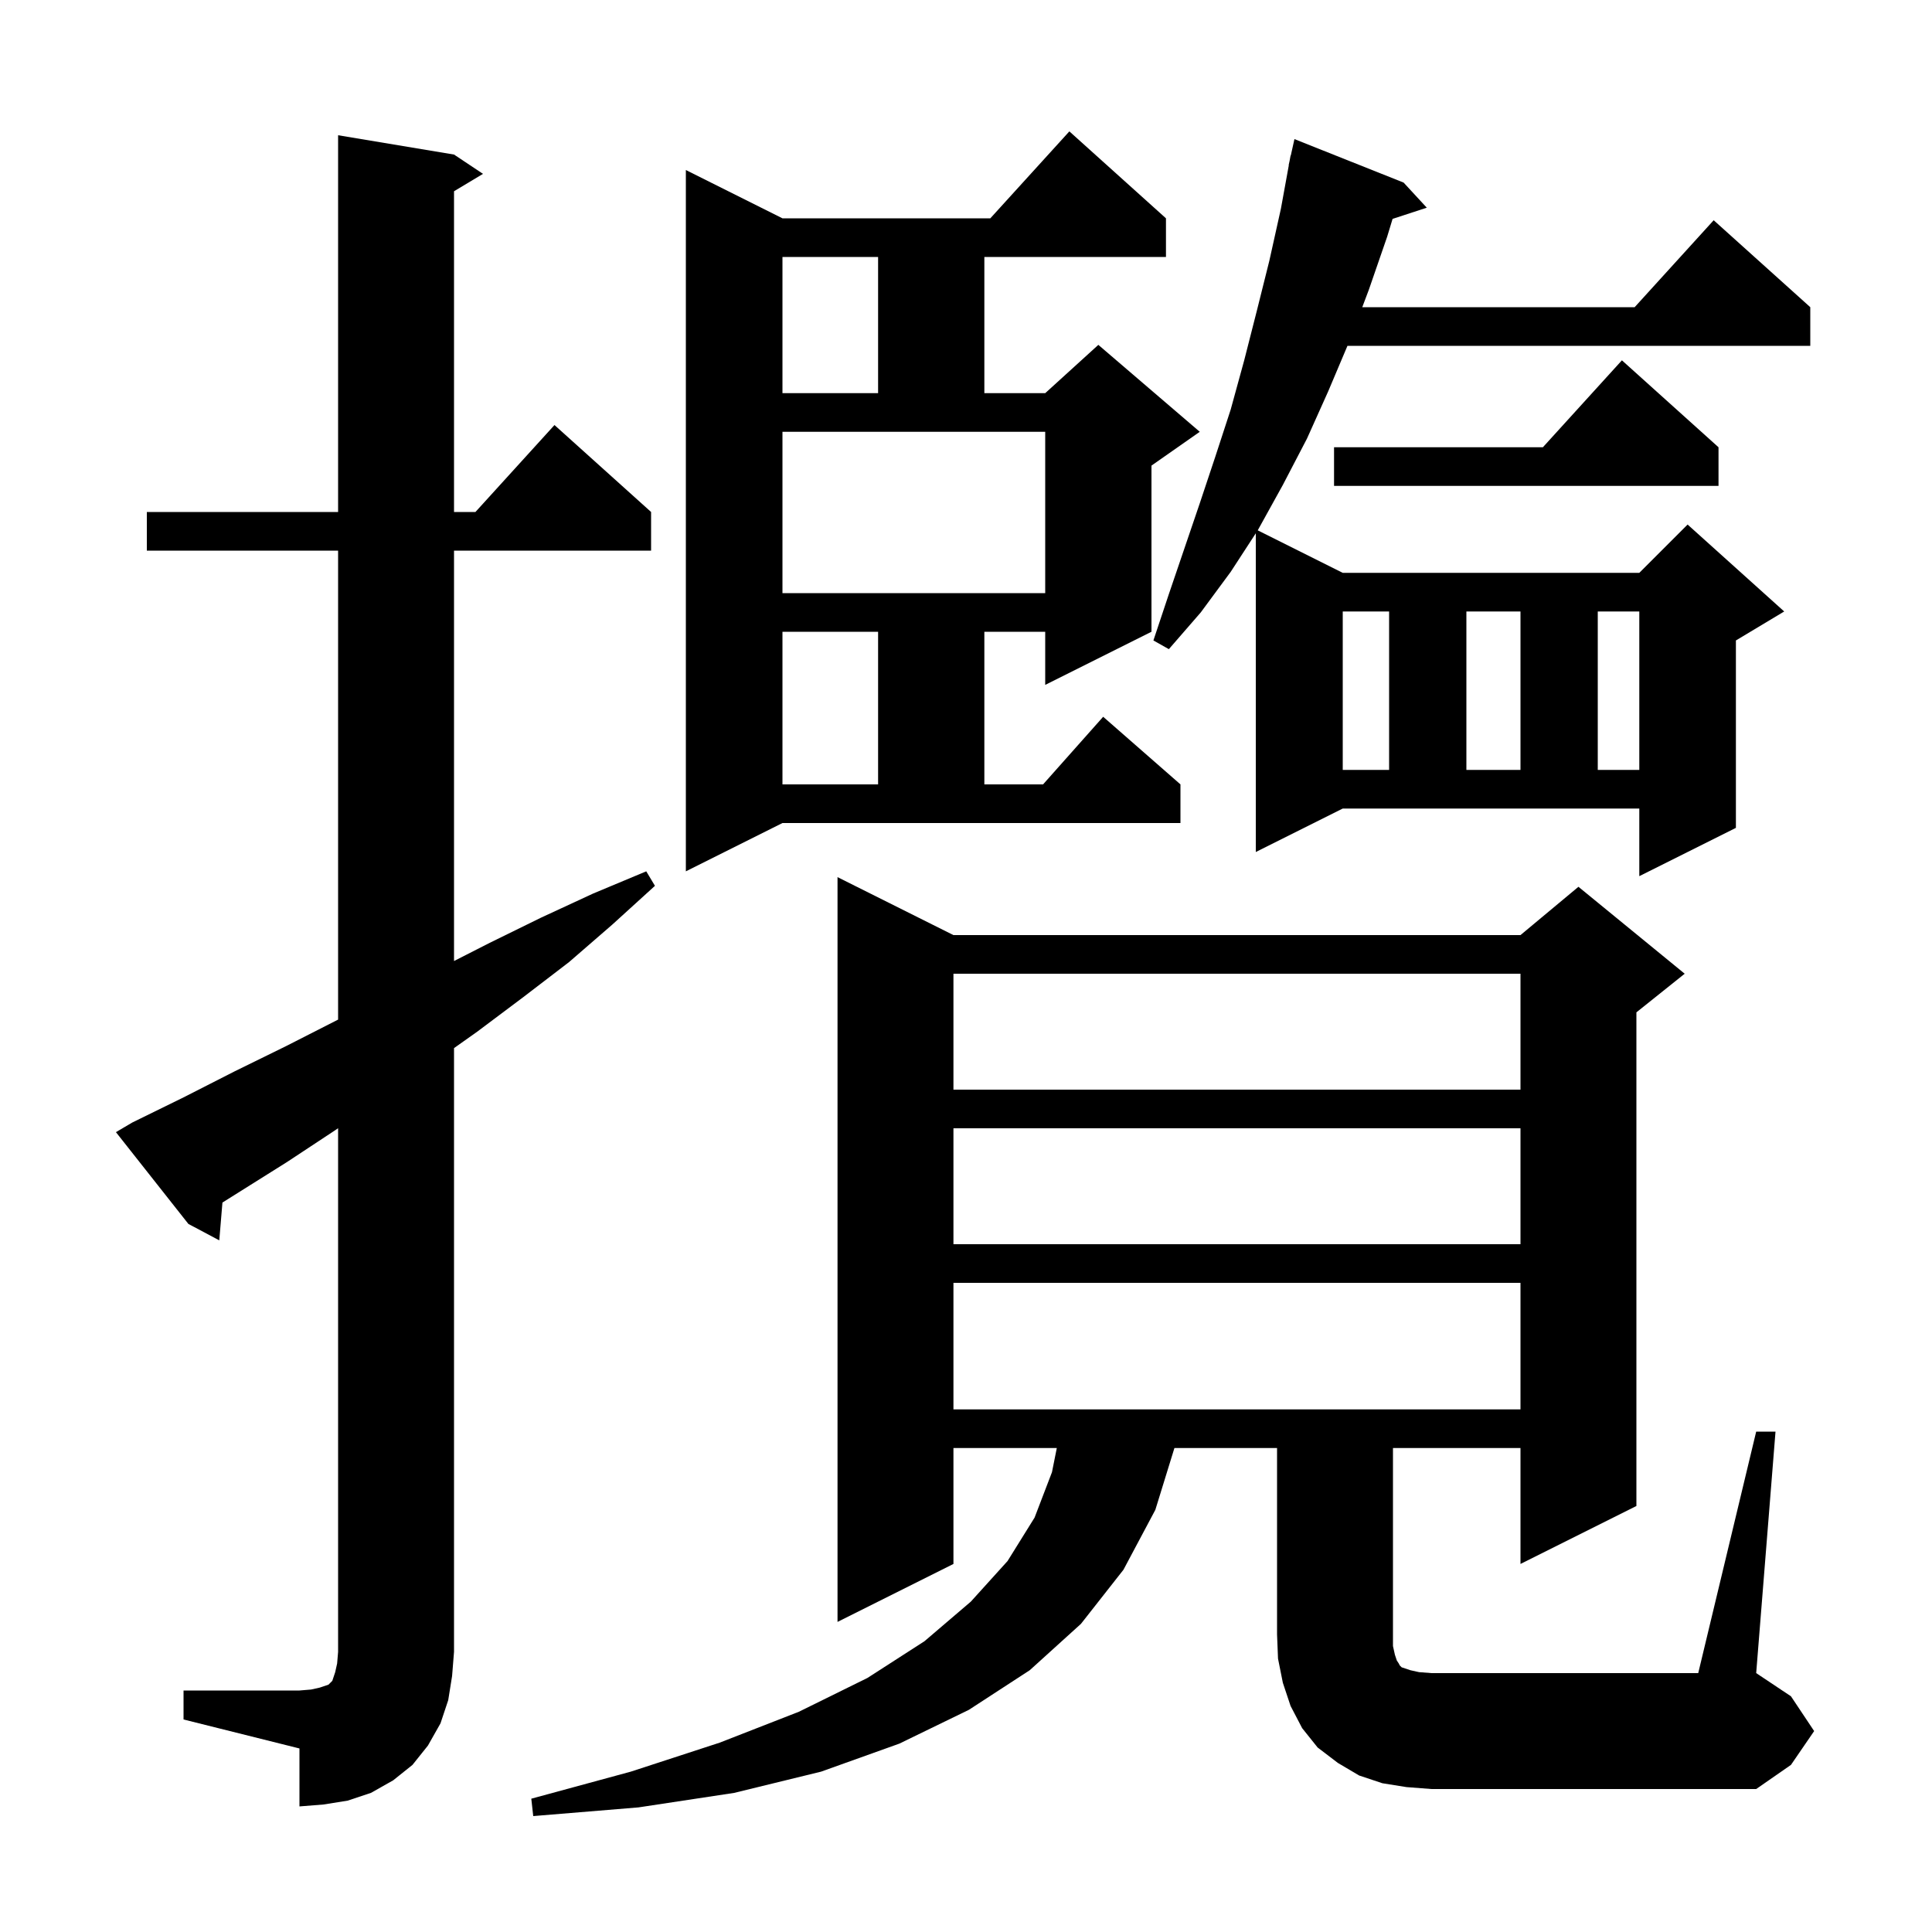 <svg xmlns="http://www.w3.org/2000/svg" xmlns:xlink="http://www.w3.org/1999/xlink" version="1.1" baseProfile="full" viewBox="0 0 200 200" width="200" height="200">
<g fill="black">
<path d="M 19.0 175.0 L 31.0 175.0 L 32.2 174.9 L 33.1 174.7 L 34.0 174.4 L 34.4 174.0 L 34.7 173.1 L 34.9 172.2 L 35.0 171.0 L 35.0 116.792 L 34.7 117.0 L 29.7 120.3 L 23.026 124.488 L 22.7 128.4 L 19.5 126.7 L 12.0 117.2 L 13.7 116.2 L 19.0 113.6 L 24.3 110.9 L 29.6 108.3 L 35.0 105.549 L 35.0 57.0 L 15.2 57.0 L 15.2 53.0 L 35.0 53.0 L 35.0 14.0 L 47.0 16.0 L 50.0 18.0 L 47.0 19.8 L 47.0 53.0 L 49.218 53.0 L 57.4 44.0 L 67.4 53.0 L 67.4 57.0 L 47.0 57.0 L 47.0 99.485 L 50.7 97.6 L 56.0 95.0 L 61.4 92.5 L 66.9 90.2 L 67.8 91.7 L 63.4 95.7 L 58.9 99.6 L 54.2 103.2 L 49.4 106.8 L 47.0 108.5 L 47.0 171.0 L 46.8 173.5 L 46.4 176.0 L 45.6 178.4 L 44.3 180.7 L 42.7 182.7 L 40.7 184.3 L 38.4 185.6 L 36.0 186.4 L 33.5 186.8 L 31.0 187.0 L 31.0 181.0 L 19.0 178.0 Z M 145.6 185.0 L 143.1 184.6 L 140.7 183.8 L 138.5 182.5 L 136.4 180.9 L 134.8 178.9 L 133.6 176.6 L 132.8 174.2 L 132.3 171.7 L 132.2 169.2 L 132.2 149.9 L 121.576 149.9 L 119.6 156.3 L 116.3 162.5 L 111.9 168.1 L 106.6 172.9 L 100.3 177.0 L 93.1 180.5 L 85.0 183.4 L 76.0 185.6 L 66.1 187.1 L 55.2 188.0 L 55.0 186.2 L 65.3 183.4 L 74.5 180.4 L 82.7 177.2 L 89.8 173.7 L 95.7 169.9 L 100.5 165.8 L 104.3 161.6 L 107.1 157.1 L 108.9 152.4 L 109.4 149.9 L 98.7 149.9 L 98.7 161.9 L 86.7 167.9 L 86.7 90.8 L 98.7 96.8 L 157.4 96.8 L 163.4 91.8 L 174.4 100.8 L 169.4 104.8 L 169.4 155.9 L 157.4 161.9 L 157.4 149.9 L 144.2 149.9 L 144.2 170.4 L 144.4 171.3 L 144.6 171.9 L 144.8 172.2 L 144.9 172.4 L 145.1 172.6 L 146.0 172.9 L 146.9 173.1 L 148.2 173.2 L 175.8 173.2 L 181.8 148.2 L 183.8 148.2 L 181.8 173.2 L 185.4 175.6 L 187.8 179.2 L 185.4 182.7 L 181.8 185.2 L 148.2 185.2 Z M 98.7 132.8 L 98.7 145.9 L 157.4 145.9 L 157.4 132.8 Z M 98.7 116.8 L 98.7 128.8 L 157.4 128.8 L 157.4 116.8 Z M 98.7 100.8 L 98.7 112.8 L 157.4 112.8 L 157.4 100.8 Z M 130.0 88.2 L 130.0 55.207 L 127.4 59.2 L 124.3 63.4 L 121.0 67.2 L 119.4 66.3 L 121.0 61.5 L 124.2 52.1 L 125.8 47.3 L 127.4 42.4 L 128.8 37.3 L 130.1 32.2 L 131.4 27.0 L 132.6 21.6 L 133.418 17.103 L 133.4 17.1 L 133.5 16.65 L 133.6 16.1 L 133.621 16.105 L 134.0 14.4 L 145.3 18.9 L 147.7 21.5 L 144.159 22.659 L 143.6 24.5 L 141.7 30.0 L 141.021 31.8 L 169.218 31.8 L 177.4 22.8 L 187.4 31.8 L 187.4 35.8 L 139.488 35.8 L 137.5 40.5 L 135.3 45.4 L 132.8 50.2 L 130.2 54.9 L 139.0 59.3 L 169.7 59.3 L 174.7 54.3 L 184.7 63.3 L 179.7 66.3 L 179.7 85.7 L 169.7 90.7 L 169.7 83.7 L 139.0 83.7 Z M 71.0 90.2 L 71.0 17.6 L 81.0 22.6 L 102.518 22.6 L 110.7 13.6 L 120.7 22.6 L 120.7 26.6 L 101.9 26.6 L 101.9 40.7 L 108.2 40.7 L 113.7 35.7 L 124.2 44.7 L 119.2 48.2 L 119.2 65.4 L 108.2 70.9 L 108.2 65.4 L 101.9 65.4 L 101.9 81.2 L 107.978 81.2 L 114.2 74.2 L 122.2 81.2 L 122.2 85.2 L 81.0 85.2 Z M 81.0 65.4 L 81.0 81.2 L 90.9 81.2 L 90.9 65.4 Z M 139.0 63.3 L 139.0 79.7 L 143.8 79.7 L 143.8 63.3 Z M 151.8 63.3 L 151.8 79.7 L 157.4 79.7 L 157.4 63.3 Z M 165.4 63.3 L 165.4 79.7 L 169.7 79.7 L 169.7 63.3 Z M 81.0 61.4 L 108.2 61.4 L 108.2 44.7 L 81.0 44.7 Z M 177.9 46.3 L 177.9 50.3 L 138.1 50.3 L 138.1 46.3 L 159.718 46.3 L 167.9 37.3 Z M 81.0 26.6 L 81.0 40.7 L 90.9 40.7 L 90.9 26.6 Z " />
</g>
</svg>
